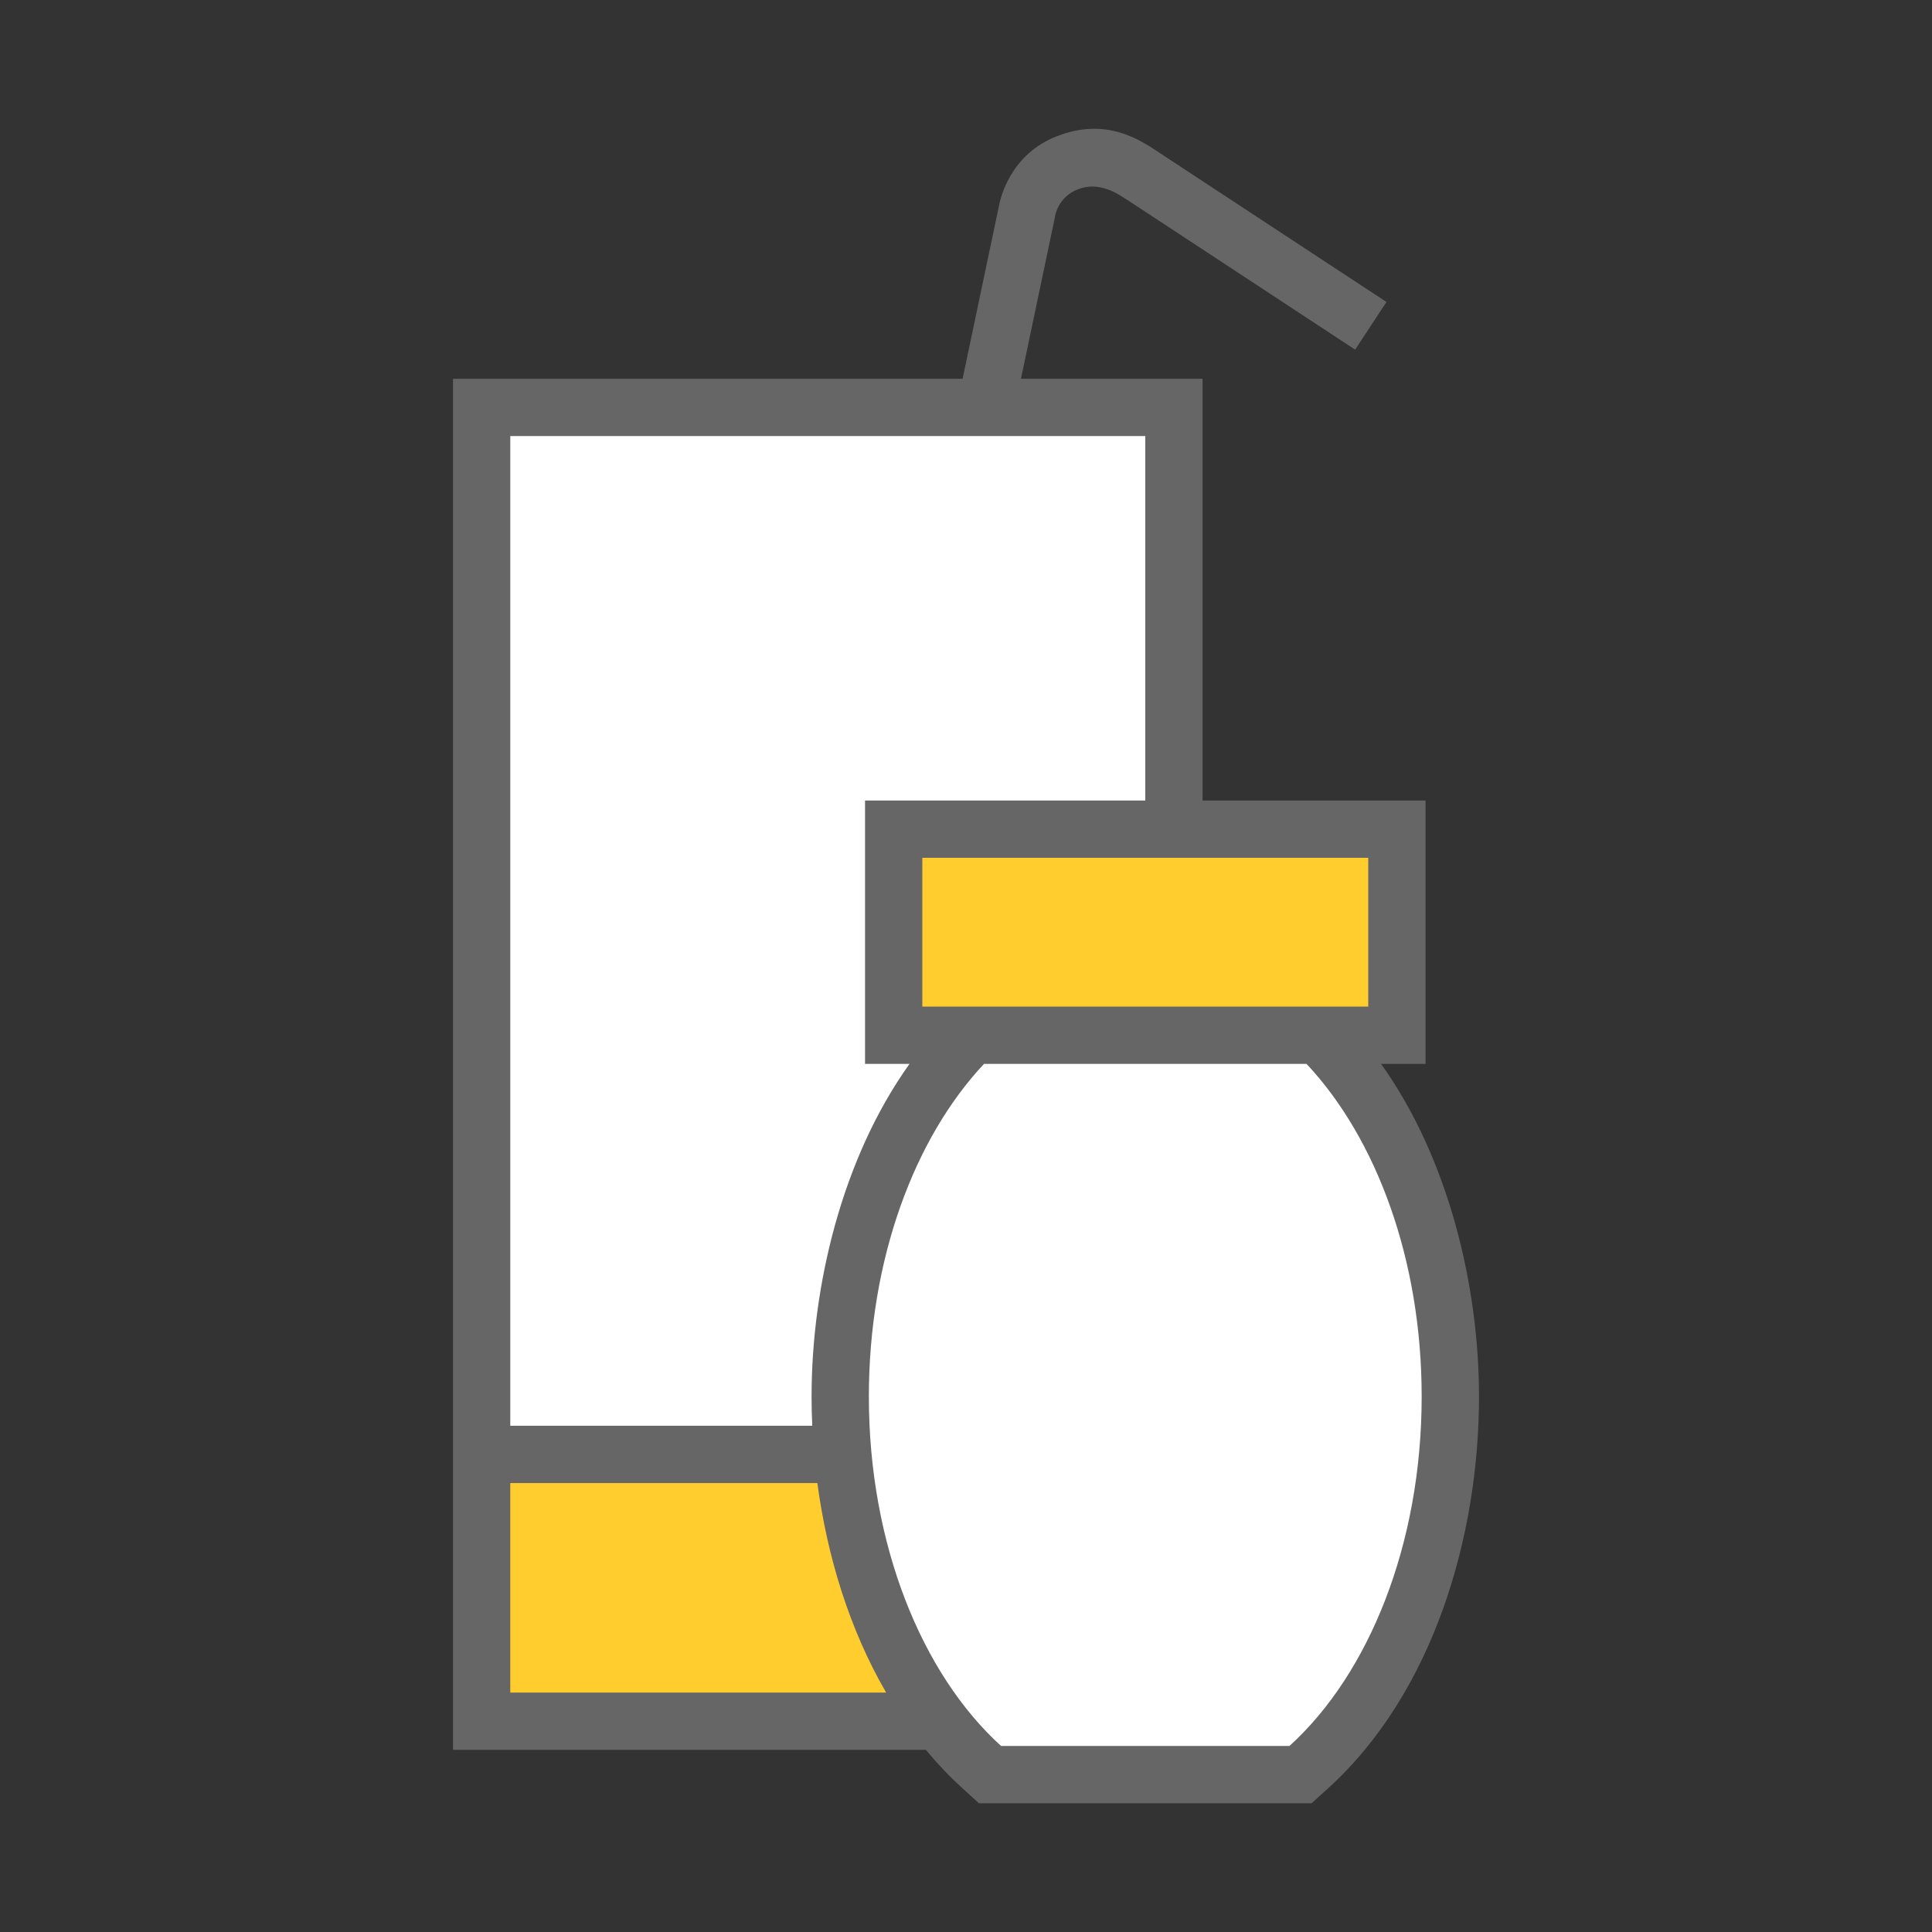 <?xml version="1.0" encoding="utf-8"?>
<!-- Generator: Adobe Illustrator 16.0.3, SVG Export Plug-In . SVG Version: 6.00 Build 0)  -->
<!DOCTYPE svg PUBLIC "-//W3C//DTD SVG 1.1//EN" "http://www.w3.org/Graphics/SVG/1.1/DTD/svg11.dtd">
<svg version="1.1" id="Layer_1" xmlns="http://www.w3.org/2000/svg" xmlns:xlink="http://www.w3.org/1999/xlink" x="0px" y="0px"
	 width="150px" height="150px" viewBox="0 0 150 150" enable-background="new 0 0 150 150" xml:space="preserve">
<rect x="0" y="0" width="150" height="150" fill="#333333" stroke="none"/>
<path fill="#666666" d="M35.172,115.145V29.408h39.564l2.804-13.333c0.116-0.665,0.882-4.099,4.546-5.511
	c3.777-1.455,6.34,0.238,7.887,1.263l-0.002,0.004l17.674,11.614l-2.433,3.7L87.533,15.527h-0.01c-0.83-0.55-2.205-1.459-3.84-0.828
	c-1.595,0.613-1.783,2.162-1.785,2.166l-0.019,0.113l-2.612,12.43h14.1v32.744h17.313V82.6h-3.455
	c5.268,7.367,7.604,17.303,7.604,25.826c0,10.791-3.515,22.971-11.722,30.422l-1.271,1.154H76.003l-1.271-1.154
	c-1.021-0.928-1.971-1.93-2.85-2.992h-36.71V115.145z"/>
<path fill="#FFCD2E" d="M63.46,115.145c0.754,5.654,2.482,11.346,5.339,16.266H39.618v-16.266H63.46L63.46,115.145z"/>
<path fill="#FFFFFF" d="M101.439,82.6c5.414,5.772,8.939,15.188,8.939,25.826c0,11.481-4.105,21.54-10.263,27.129H77.721
	c-6.155-5.589-10.263-15.646-10.263-27.129c0-10.638,3.526-20.054,8.94-25.826H101.439L101.439,82.6z"/>
<polygon fill="#FFCD2E" points="71.608,66.599 106.23,66.599 106.23,78.152 95.498,78.152 82.341,78.152 72.424,78.152 
	71.609,78.152 71.609,66.599 "/>
<path fill="#FFFFFF" d="M39.618,33.855H88.92v28.297H67.161V82.6h3.453c-5.265,7.367-7.604,17.303-7.604,25.826
	c0,0.752,0.018,1.51,0.052,2.271H39.618V33.855z"/>
</svg>
